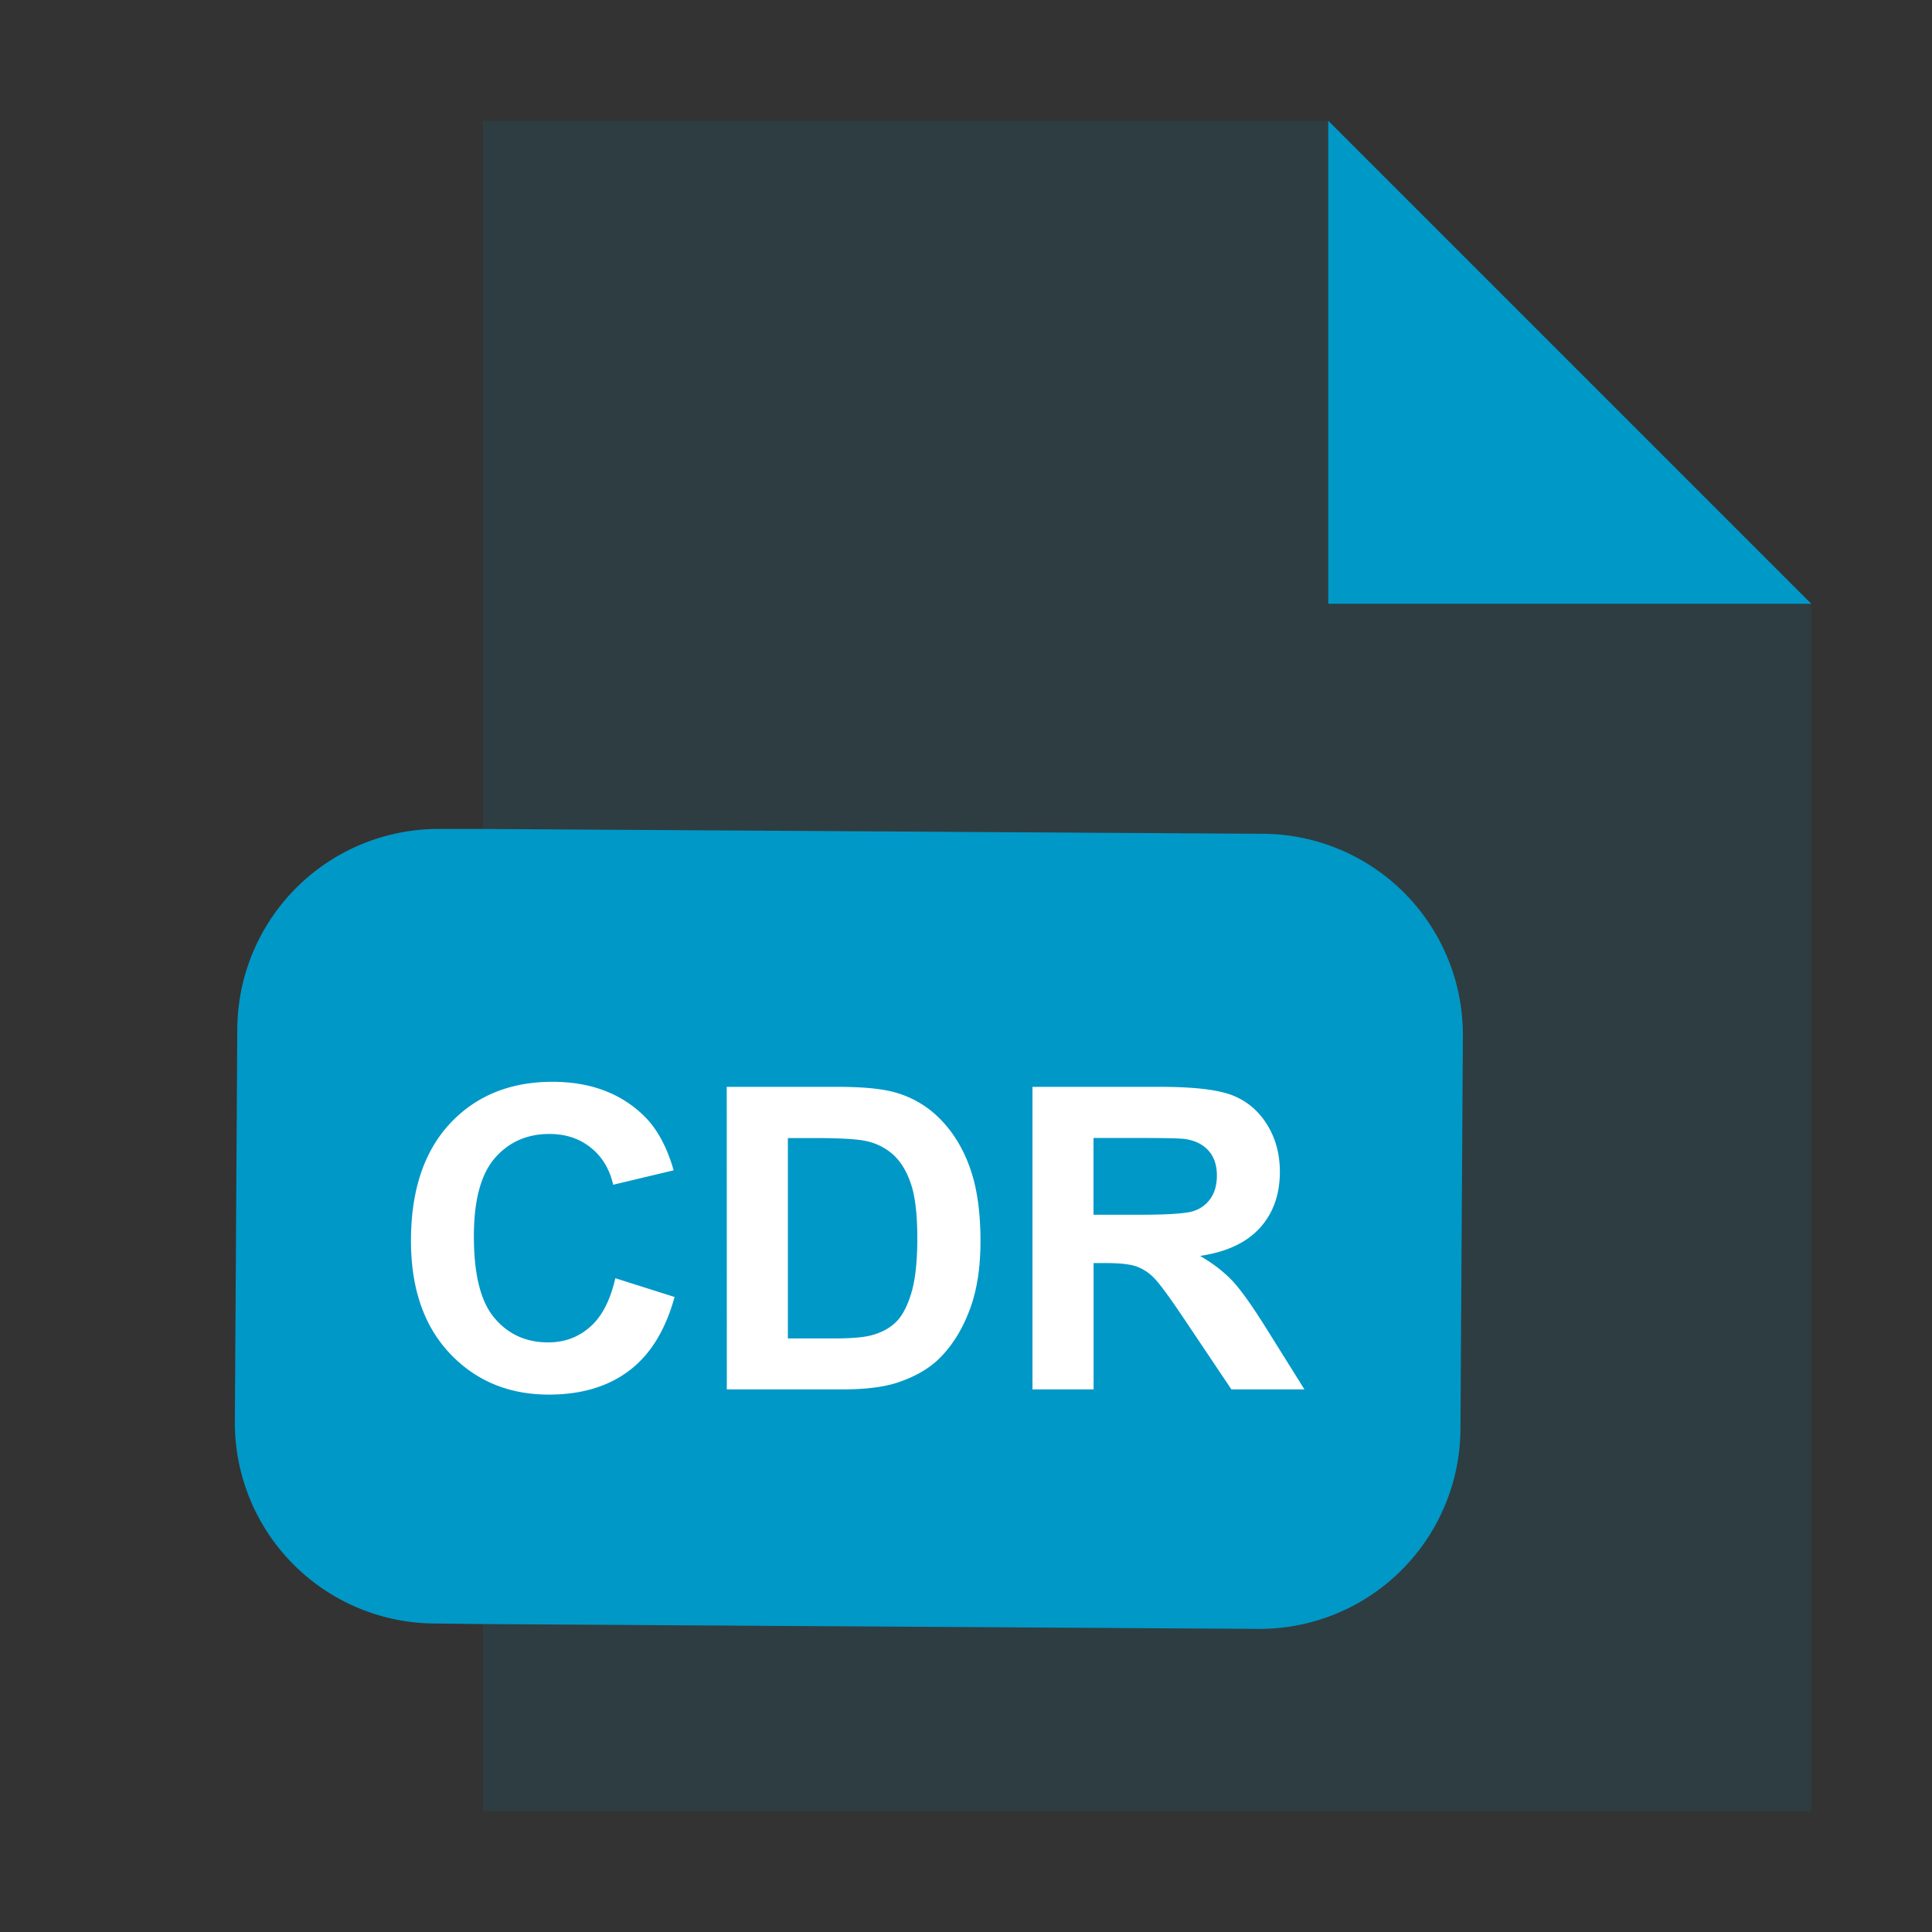 <svg xmlns="http://www.w3.org/2000/svg" width="50" height="50" fill="none"><rect width="100%" height="100%" fill="#333333" stroke="none"/><path fill="#0098C7" fill-opacity=".1" d="M46.875 15.625v31.25H12.5v-4.844l20.063.125a5.201 5.201 0 0 0 5.234-5.172l.062-10.172a5.202 5.202 0 0 0-5.172-5.234L12.5 21.453V3.125h21.875l12.5 12.5Z"/><path fill="#0098C7" d="M46.875 15.625h-12.5v-12.5l12.5 12.5ZM37.86 26.813l-.063 10.171a5.201 5.201 0 0 1-5.234 5.172L12.5 42.031l-1.25-.015a5.198 5.198 0 0 1-5.172-5.219l.063-10.187a5.208 5.208 0 0 1 5.234-5.157H12.5l20.188.125a5.201 5.201 0 0 1 5.171 5.235Z"/><path fill="#fff" d="m15.925 33.08 1.533.486c-.235.854-.625 1.489-1.172 1.904-.549.416-1.24.622-2.082.622-1.039 0-1.893-.356-2.564-1.067-.668-.71-1.004-1.68-1.004-2.912 0-1.303.337-2.314 1.01-3.036.673-.72 1.557-1.08 2.652-1.08.958 0 1.736.283 2.335.849.356.335.622.815.801 1.442l-1.565.373c-.093-.406-.286-.726-.579-.96-.293-.235-.651-.354-1.071-.354-.582 0-1.052.21-1.413.625-.36.416-.542 1.09-.542 2.023 0 .991.176 1.696.534 2.116.357.422.817.63 1.39.63.42 0 .78-.133 1.082-.4.308-.267.524-.69.655-1.261ZM18.81 28.128h2.89c.651 0 1.147.05 1.489.15.46.136.853.375 1.181.722.327.345.577.767.748 1.269.172.501.257 1.117.257 1.851 0 .644-.081 1.2-.24 1.666-.196.569-.476 1.03-.838 1.383-.275.267-.646.476-1.111.625-.35.109-.816.164-1.4.164H18.81l-.002-7.83Zm1.58 1.325v5.186h1.182c.44 0 .759-.027.954-.075.256-.064.47-.172.638-.327.168-.153.308-.404.415-.754.108-.35.161-.828.161-1.435 0-.604-.053-1.07-.16-1.394-.107-.325-.257-.576-.449-.757a1.505 1.505 0 0 0-.733-.37c-.22-.047-.653-.074-1.297-.074h-.71ZM26.72 35.958v-7.83h3.327c.837 0 1.445.07 1.825.21.378.143.683.393.91.75.227.36.341.771.341 1.235 0 .588-.171 1.074-.517 1.455-.347.383-.862.623-1.548.725.342.198.623.419.847.656.221.24.521.663.898 1.27l.956 1.529h-1.89l-1.142-1.703c-.407-.61-.685-.994-.833-1.152a1.205 1.205 0 0 0-.477-.325c-.166-.06-.431-.09-.795-.09h-.32v3.27H26.72Zm1.58-4.52h1.169c.758 0 1.232-.032 1.42-.096a.843.843 0 0 0 .444-.331c.106-.156.16-.353.16-.588 0-.262-.07-.476-.21-.637-.143-.163-.34-.264-.597-.306-.128-.02-.513-.029-1.153-.029H28.3v1.988Z"/></svg>